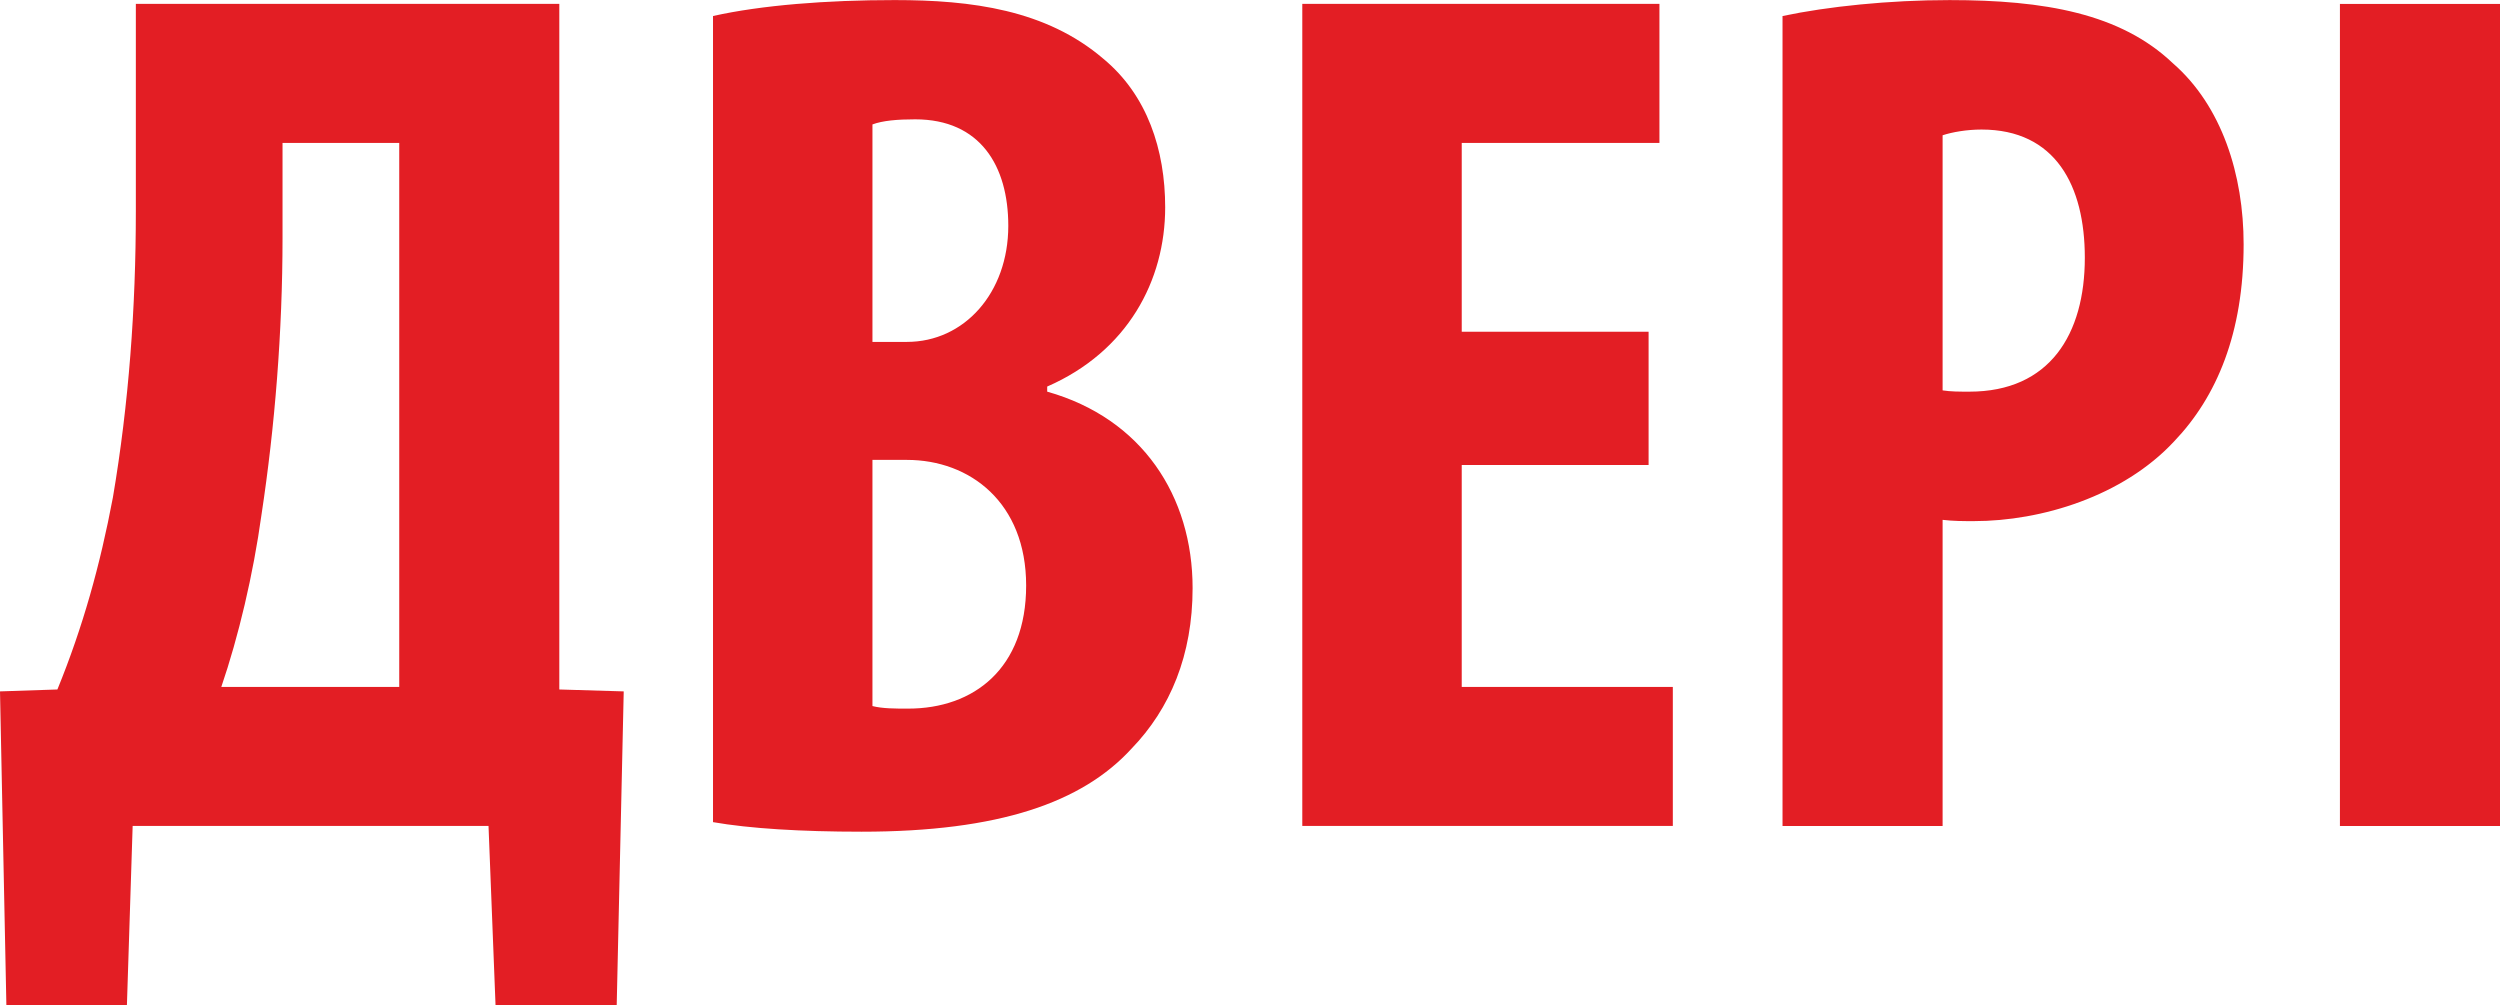 <?xml version="1.0" encoding="UTF-8"?>
<!DOCTYPE svg PUBLIC "-//W3C//DTD SVG 1.1//EN" "http://www.w3.org/Graphics/SVG/1.1/DTD/svg11.dtd">
<!-- Creator: CorelDRAW X7 -->
<svg xmlns="http://www.w3.org/2000/svg" xml:space="preserve" width="7.349mm" height="2.955mm" version="1.1" style="shape-rendering:geometricPrecision; text-rendering:geometricPrecision; image-rendering:optimizeQuality; fill-rule:evenodd; clip-rule:evenodd"
viewBox="0 0 3920 1576"
 xmlns:xlink="http://www.w3.org/1999/xlink">
 <defs>
  <style type="text/css">
   <![CDATA[
    .fil0 {fill:#E31E24;fill-rule:nonzero}
   ]]>
  </style>
 </defs>
 <g id="Слой_x0020_1">
  <path class="fil0" d="M213 6l0 325c0,151 -11,302 -36,449 -20,106 -47,203 -87,301l-90 3 10 492 189 0 9 -281 558 0 11 281 190 0 11 -492 -101 -3 0 -1075 -664 0zm230 218l183 0 0 853 -279 0c27,-79 50,-176 63,-270 21,-138 33,-287 33,-434l0 -149zm675 1065c57,10 138,15 233,15 216,0 346,-46 423,-130 61,-63 96,-147 96,-252 0,-144 -79,-266 -228,-308l0 -8c126,-55 185,-166 185,-281 0,-90 -28,-176 -97,-233 -90,-77 -207,-92 -327,-92 -107,0 -209,8 -285,25l0 1264zm250 -1094c16,-6 39,-8 67,-8 102,0 146,73 146,167 0,105 -69,182 -159,182l-54 0 0 -341zm0 526l54 0c99,0 187,67 187,197 0,130 -82,193 -185,193 -21,0 -40,0 -56,-4l0 -386zm1217 -201l-293 0 0 -296 310 0 0 -218 -560 0 0 1289 581 0 0 -218 -331 0 0 -348 293 0 0 -209zm210 775l251 0 0 -480c17,2 32,2 49,2 106,0 234,-39 314,-125 67,-70 109,-170 109,-309 0,-109 -34,-217 -111,-284 -82,-78 -201,-99 -350,-99 -95,0 -191,10 -262,25l0 1270zm251 -1083c15,-5 38,-9 61,-9 116,0 162,88 162,201 0,120 -55,210 -181,210 -16,0 -29,0 -42,-2l0 -400zm623 -206l0 1289 251 0 0 -1289 -251 0z"/>
 </g>
</svg>
